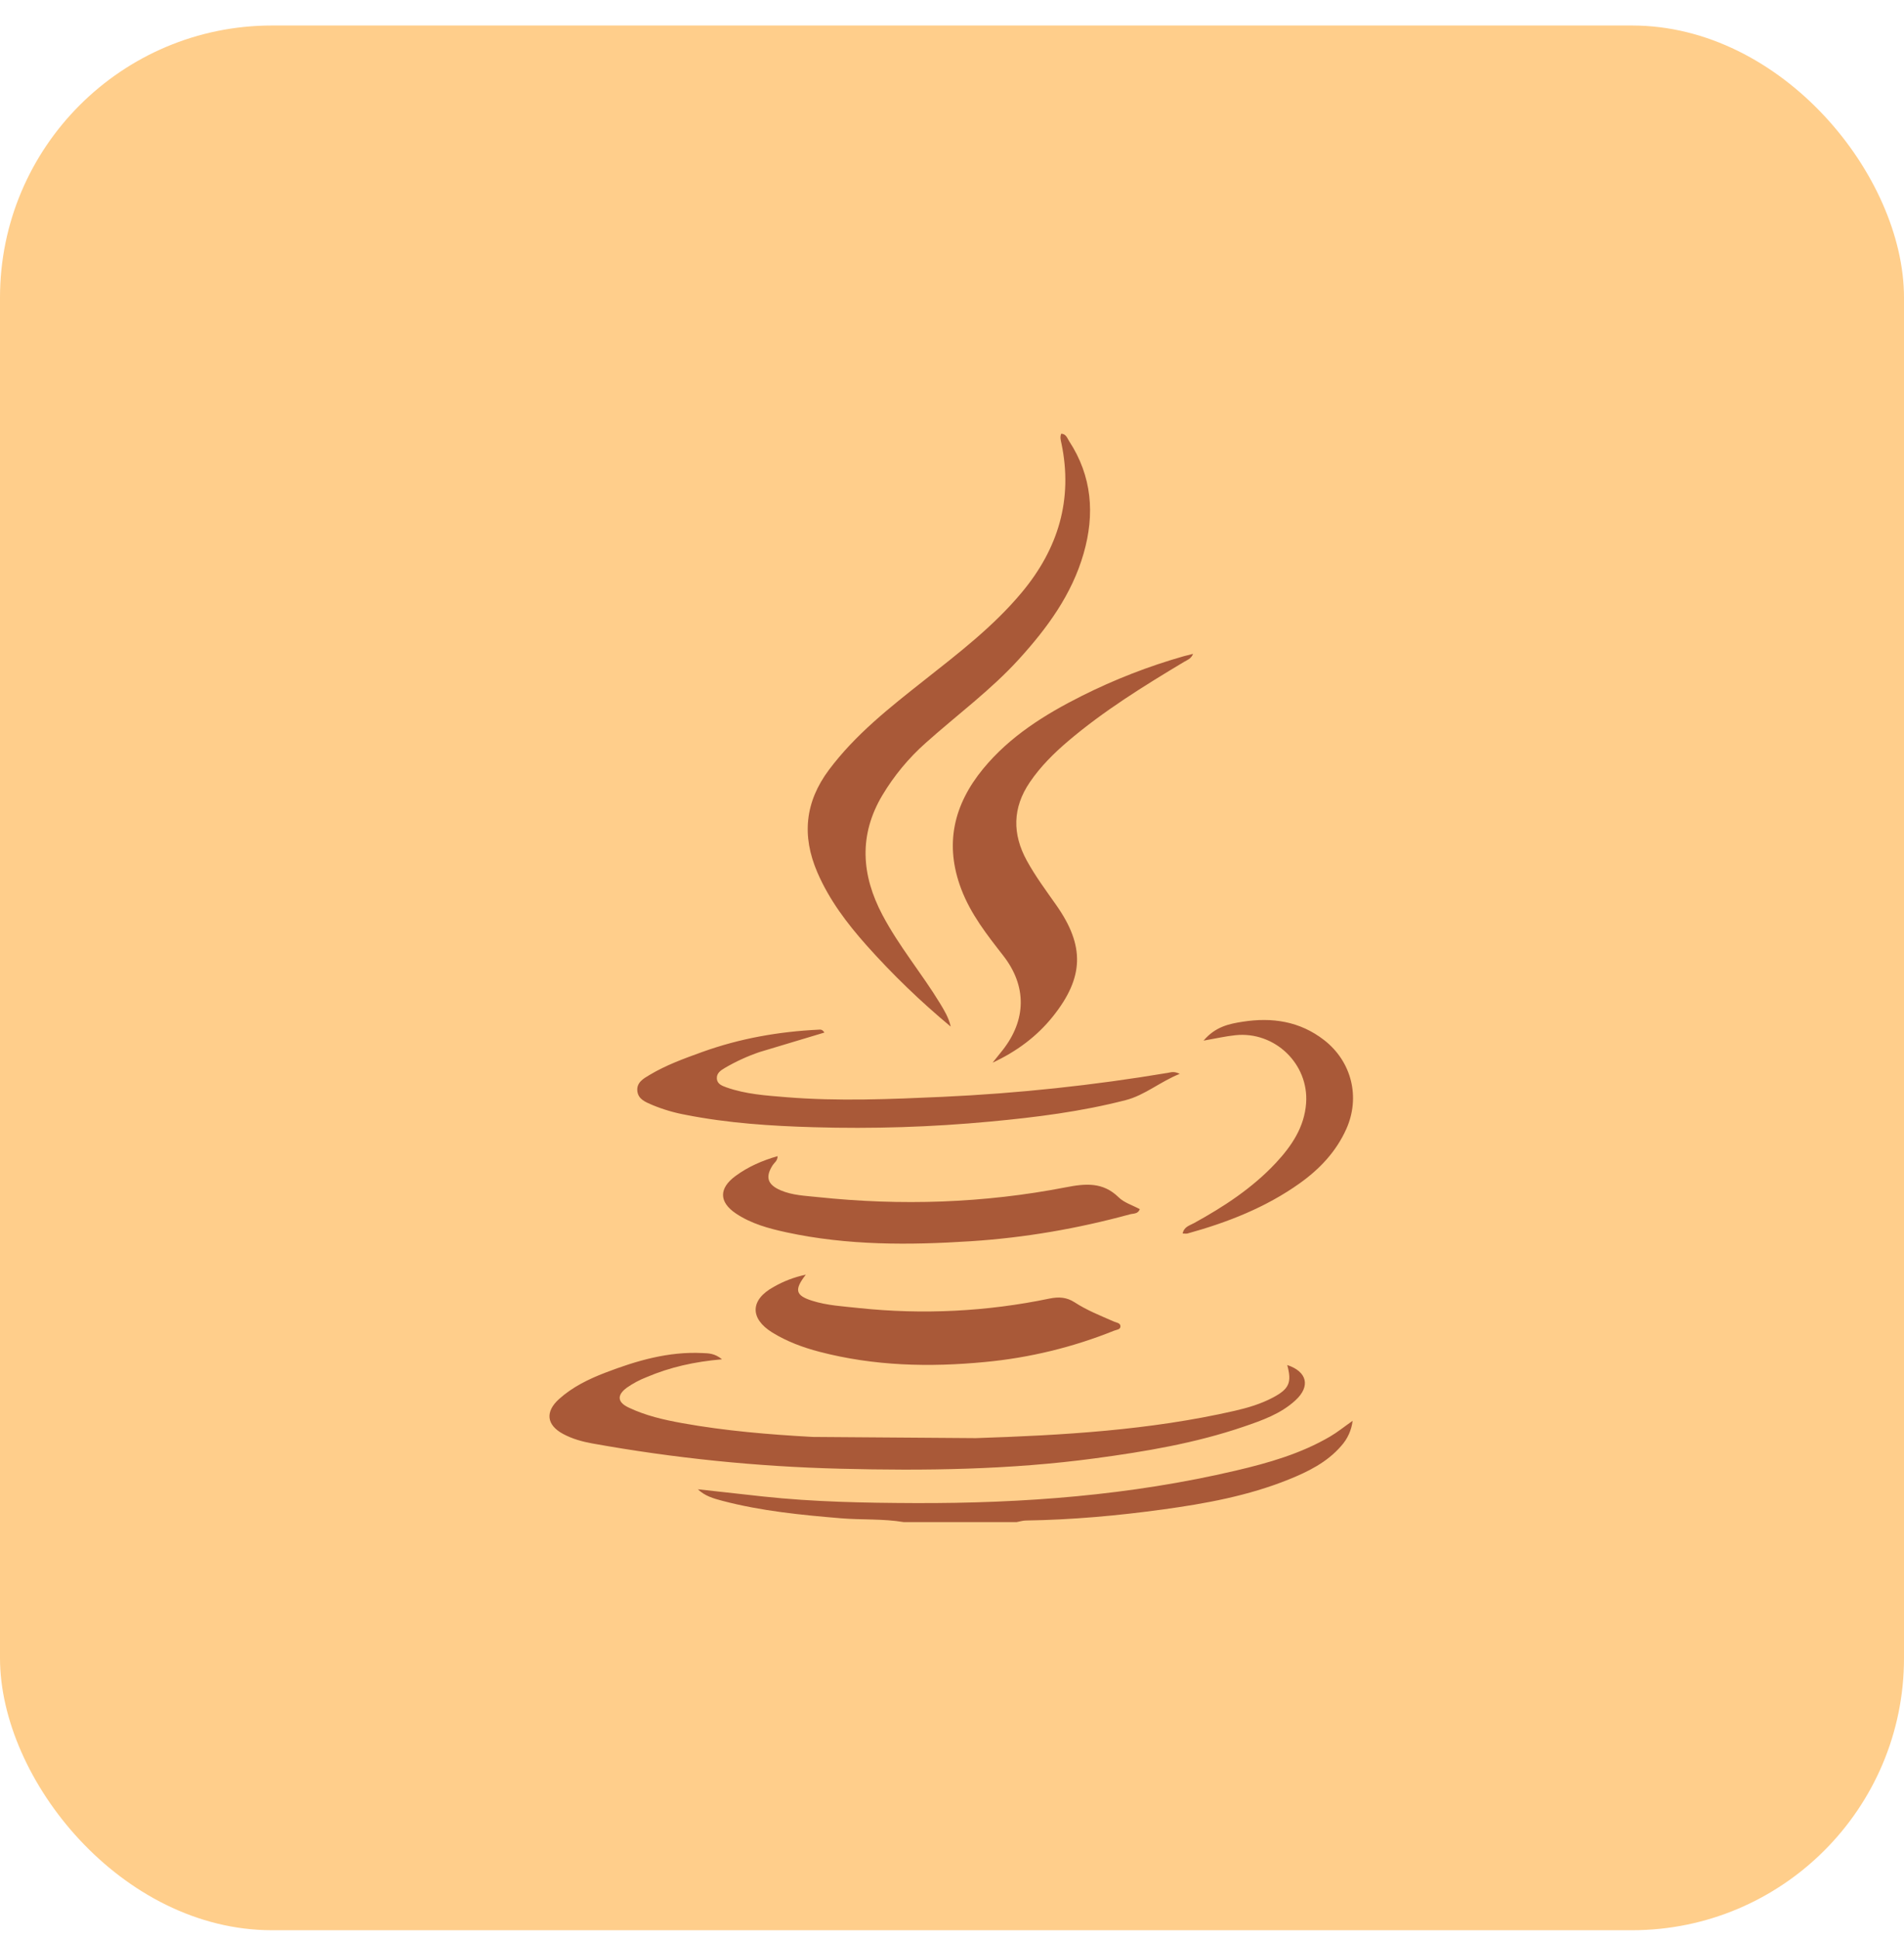 <svg width="56" height="57" viewBox="0 0 56 57" fill="none" xmlns="http://www.w3.org/2000/svg">
<g clip-path="url(#clip0_11_485)">
<g clip-path="url(#clip1_11_485)">
<g clip-path="url(#clip2_11_485)">
<path d="M48 0.75H8C3.582 0.75 0 4.332 0 8.75V48.75C0 53.168 3.582 56.75 8 56.75H48C52.418 56.75 56 53.168 56 48.75V8.75C56 4.332 52.418 0.75 48 0.75Z" fill="#FFCE8B"/>
<path d="M26.576 44.75C25.968 44.649 25.351 44.689 24.738 44.639C23.561 44.541 22.39 44.426 21.245 44.125C20.989 44.057 20.731 43.985 20.526 43.786L22.443 43.998C23.928 44.158 25.419 44.186 26.912 44.192C30.094 44.203 33.249 43.965 36.355 43.235C37.311 43.011 38.256 42.74 39.114 42.239C39.328 42.115 39.523 41.956 39.783 41.773C39.75 42.049 39.632 42.307 39.446 42.513C39.03 42.994 38.475 43.267 37.903 43.498C36.712 43.978 35.461 44.207 34.197 44.38C32.863 44.563 31.524 44.684 30.176 44.704C30.085 44.704 29.993 44.734 29.901 44.751H26.578L26.576 44.75ZM27.96 30.181C27.077 29.447 26.249 28.649 25.485 27.792C24.907 27.142 24.386 26.453 24.039 25.646C23.577 24.574 23.675 23.579 24.38 22.635C25.16 21.592 26.171 20.8 27.179 20.004C28.195 19.201 29.224 18.414 30.059 17.41C31.122 16.132 31.564 14.687 31.218 13.033C31.199 12.945 31.17 12.851 31.212 12.751C31.356 12.755 31.389 12.884 31.446 12.971C32.121 14.004 32.204 15.12 31.87 16.277C31.524 17.481 30.803 18.462 29.973 19.376C29.143 20.29 28.142 21.023 27.225 21.844C26.724 22.289 26.295 22.807 25.951 23.382C25.253 24.555 25.334 25.727 25.954 26.901C26.438 27.819 27.109 28.616 27.647 29.499C27.776 29.712 27.905 29.924 27.961 30.179L27.96 30.181ZM21.232 39.965C20.422 40.035 19.704 40.197 19.018 40.489C18.813 40.568 18.619 40.672 18.439 40.797C18.143 41.014 18.153 41.223 18.485 41.381C18.988 41.622 19.53 41.745 20.075 41.843C21.34 42.07 22.618 42.176 23.903 42.247L28.696 42.282C31.252 42.198 33.807 42.052 36.314 41.479C36.703 41.39 37.083 41.277 37.437 41.09C37.92 40.835 37.998 40.645 37.86 40.133C38.446 40.327 38.55 40.758 38.102 41.17C37.668 41.57 37.12 41.76 36.577 41.946C35.157 42.431 33.685 42.678 32.203 42.877C29.711 43.212 27.205 43.246 24.7 43.181C22.257 43.12 19.823 42.871 17.418 42.438C17.119 42.384 16.827 42.302 16.558 42.157C16.075 41.896 16.027 41.506 16.445 41.131C16.839 40.777 17.311 40.547 17.8 40.359C18.722 40.005 19.661 39.73 20.665 39.781C20.841 39.789 21.019 39.786 21.236 39.965H21.232ZM29.196 31.241L29.486 30.879C30.191 29.984 30.204 28.989 29.505 28.094C29.029 27.484 28.554 26.88 28.273 26.143C27.774 24.829 28.045 23.664 28.915 22.604C29.702 21.647 30.729 21.008 31.816 20.461C32.778 19.979 33.783 19.587 34.818 19.293L35.09 19.224C35.031 19.373 34.916 19.405 34.826 19.459C33.644 20.168 32.471 20.893 31.416 21.789C30.993 22.149 30.602 22.537 30.288 22.999C29.778 23.75 29.771 24.52 30.201 25.304C30.453 25.763 30.765 26.182 31.065 26.609C31.91 27.809 31.885 28.737 30.967 29.885C30.493 30.478 29.891 30.919 29.197 31.242H29.196V31.241ZM23.698 37.479C23.354 37.923 23.399 38.086 23.878 38.24C24.329 38.385 24.802 38.407 25.266 38.458C27.136 38.656 29.026 38.562 30.867 38.179C31.137 38.124 31.369 38.135 31.608 38.29C31.968 38.525 32.367 38.681 32.76 38.854C32.833 38.886 32.948 38.893 32.954 38.988C32.96 39.093 32.842 39.093 32.77 39.122C31.558 39.61 30.281 39.92 28.98 40.043C27.34 40.202 25.707 40.163 24.1 39.743C23.613 39.616 23.143 39.441 22.713 39.176C22.048 38.764 22.065 38.214 22.75 37.839C23.044 37.669 23.364 37.547 23.697 37.477L23.698 37.479ZM24.247 30.358L22.337 30.932C21.981 31.054 21.638 31.211 21.314 31.401C21.198 31.47 21.073 31.553 21.084 31.711C21.095 31.876 21.242 31.924 21.366 31.97C21.933 32.171 22.529 32.209 23.121 32.258C24.655 32.383 26.189 32.317 27.722 32.248C29.942 32.146 32.155 31.91 34.347 31.543C34.438 31.528 34.528 31.488 34.698 31.572C34.116 31.806 33.672 32.2 33.108 32.345C31.801 32.682 30.467 32.85 29.124 32.975C27.399 33.137 25.665 33.192 23.933 33.141C22.672 33.105 21.411 33.022 20.168 32.777C19.828 32.715 19.497 32.617 19.178 32.484C18.987 32.401 18.77 32.319 18.745 32.076C18.719 31.827 18.925 31.711 19.102 31.606C19.589 31.314 20.12 31.122 20.649 30.931C21.757 30.531 22.906 30.329 24.08 30.273C24.13 30.27 24.184 30.26 24.247 30.358ZM22.87 33.992C22.87 34.128 22.779 34.179 22.729 34.253C22.504 34.601 22.569 34.825 22.953 34.993C23.306 35.146 23.686 35.156 24.057 35.196C26.501 35.454 28.934 35.376 31.346 34.908C31.923 34.796 32.436 34.746 32.9 35.201C33.063 35.361 33.311 35.435 33.524 35.55C33.47 35.698 33.333 35.674 33.234 35.702C31.699 36.121 30.139 36.391 28.552 36.493C26.735 36.611 24.925 36.619 23.133 36.232C22.612 36.119 22.096 35.98 21.645 35.678C21.144 35.342 21.14 34.938 21.63 34.577C22.001 34.303 22.415 34.123 22.868 33.992H22.872H22.87ZM35.397 30.597C35.745 30.186 36.146 30.102 36.546 30.04C37.413 29.904 38.23 30.023 38.947 30.581C39.755 31.21 40.017 32.261 39.596 33.196C39.296 33.863 38.812 34.373 38.224 34.792C37.223 35.504 36.1 35.941 34.926 36.266C34.889 36.276 34.847 36.266 34.784 36.266C34.824 36.067 34.989 36.031 35.115 35.962C35.997 35.477 36.835 34.93 37.527 34.189C37.99 33.692 38.365 33.137 38.415 32.434C38.498 31.277 37.489 30.313 36.334 30.436C36.048 30.466 35.766 30.531 35.399 30.595V30.598L35.397 30.597Z" fill="#933C23" fill-opacity="0.8"/>
</g>
</g>
</g>
<defs>
<clipPath id="clip0_11_485">
<rect y="0.75" width="56" height="56" rx="8" fill="white"/>
</clipPath>
<clipPath id="clip1_11_485">
<rect width="56" height="56" fill="white" transform="translate(0 0.75)"/>
</clipPath>
<clipPath id="clip2_11_485">
<rect width="56" height="56" fill="white" transform="translate(0 0.75)"/>
</clipPath>
</defs>
</svg>
